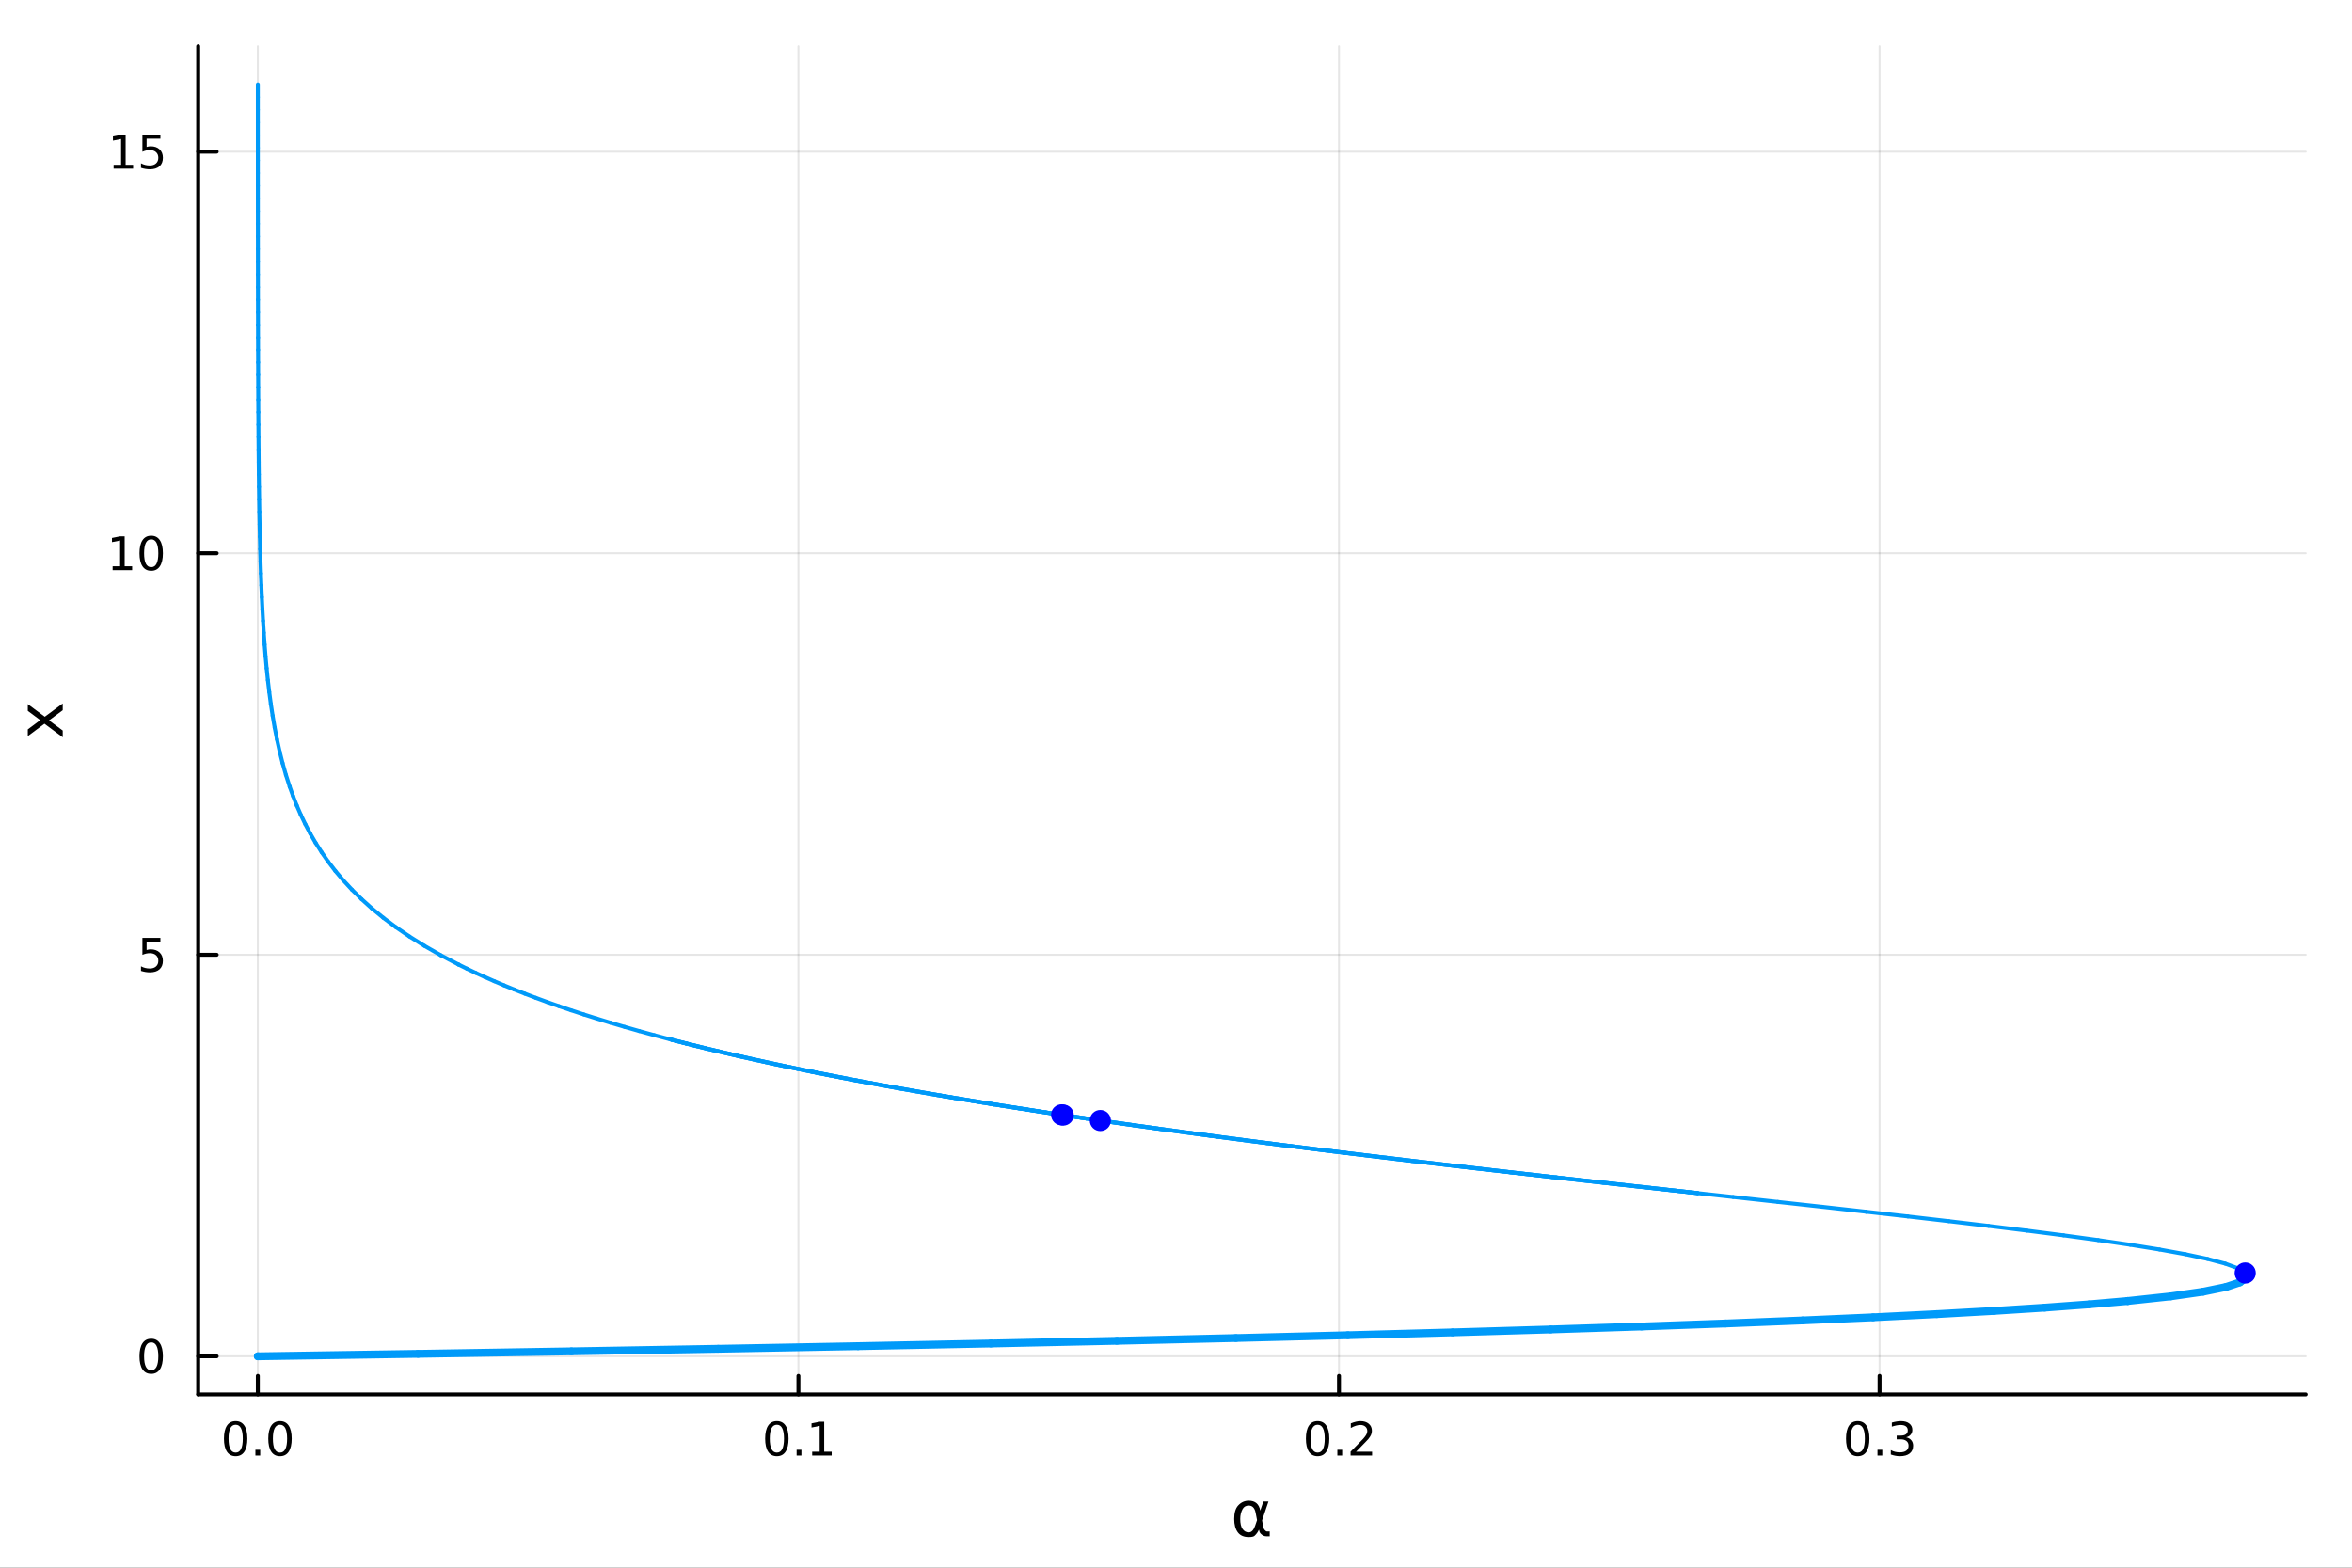 <?xml version="1.0" encoding="utf-8"?>
<svg xmlns="http://www.w3.org/2000/svg" xmlns:xlink="http://www.w3.org/1999/xlink" width="600" height="400" viewBox="0 0 2400 1600">
<rect x="0" y="0" width="2400" height="1600" fill="#333333" stroke="none"/>
<defs>
  <clipPath id="clip890">
    <rect x="0" y="0" width="2400" height="1600"/>
  </clipPath>
</defs>
<path clip-path="url(#clip890)" d="M0 1600 L2400 1600 L2400 0 L0 0  Z" fill="#ffffff" fill-rule="evenodd" fill-opacity="1"/>
<defs>
  <clipPath id="clip891">
    <rect x="480" y="0" width="1681" height="1600"/>
  </clipPath>
</defs>
<path clip-path="url(#clip890)" d="M202.227 1423.18 L2352.76 1423.18 L2352.76 47.244 L202.227 47.244  Z" fill="#ffffff" fill-rule="evenodd" fill-opacity="1"/>
<defs>
  <clipPath id="clip892">
    <rect x="202" y="47" width="2152" height="1377"/>
  </clipPath>
</defs>
<polyline clip-path="url(#clip892)" style="stroke:#000000; stroke-linecap:round; stroke-linejoin:round; stroke-width:2; stroke-opacity:0.1; fill:none" points="263.091,1423.18 263.091,47.244 "/>
<polyline clip-path="url(#clip892)" style="stroke:#000000; stroke-linecap:round; stroke-linejoin:round; stroke-width:2; stroke-opacity:0.1; fill:none" points="814.705,1423.18 814.705,47.244 "/>
<polyline clip-path="url(#clip892)" style="stroke:#000000; stroke-linecap:round; stroke-linejoin:round; stroke-width:2; stroke-opacity:0.1; fill:none" points="1366.32,1423.18 1366.32,47.244 "/>
<polyline clip-path="url(#clip892)" style="stroke:#000000; stroke-linecap:round; stroke-linejoin:round; stroke-width:2; stroke-opacity:0.1; fill:none" points="1917.93,1423.18 1917.93,47.244 "/>
<polyline clip-path="url(#clip892)" style="stroke:#000000; stroke-linecap:round; stroke-linejoin:round; stroke-width:2; stroke-opacity:0.1; fill:none" points="202.227,1384.24 2352.76,1384.24 "/>
<polyline clip-path="url(#clip892)" style="stroke:#000000; stroke-linecap:round; stroke-linejoin:round; stroke-width:2; stroke-opacity:0.1; fill:none" points="202.227,974.442 2352.76,974.442 "/>
<polyline clip-path="url(#clip892)" style="stroke:#000000; stroke-linecap:round; stroke-linejoin:round; stroke-width:2; stroke-opacity:0.1; fill:none" points="202.227,564.646 2352.76,564.646 "/>
<polyline clip-path="url(#clip892)" style="stroke:#000000; stroke-linecap:round; stroke-linejoin:round; stroke-width:2; stroke-opacity:0.1; fill:none" points="202.227,154.85 2352.76,154.85 "/>
<polyline clip-path="url(#clip890)" style="stroke:#000000; stroke-linecap:round; stroke-linejoin:round; stroke-width:4; stroke-opacity:1; fill:none" points="202.227,1423.18 2352.76,1423.18 "/>
<polyline clip-path="url(#clip890)" style="stroke:#000000; stroke-linecap:round; stroke-linejoin:round; stroke-width:4; stroke-opacity:1; fill:none" points="263.091,1423.18 263.091,1404.28 "/>
<polyline clip-path="url(#clip890)" style="stroke:#000000; stroke-linecap:round; stroke-linejoin:round; stroke-width:4; stroke-opacity:1; fill:none" points="814.705,1423.18 814.705,1404.28 "/>
<polyline clip-path="url(#clip890)" style="stroke:#000000; stroke-linecap:round; stroke-linejoin:round; stroke-width:4; stroke-opacity:1; fill:none" points="1366.32,1423.18 1366.32,1404.28 "/>
<polyline clip-path="url(#clip890)" style="stroke:#000000; stroke-linecap:round; stroke-linejoin:round; stroke-width:4; stroke-opacity:1; fill:none" points="1917.93,1423.18 1917.93,1404.28 "/>
<path clip-path="url(#clip890)" d="M240.476 1454.1 Q236.865 1454.1 235.036 1457.66 Q233.231 1461.2 233.231 1468.33 Q233.231 1475.44 235.036 1479.01 Q236.865 1482.55 240.476 1482.55 Q244.11 1482.55 245.916 1479.01 Q247.744 1475.44 247.744 1468.33 Q247.744 1461.2 245.916 1457.66 Q244.11 1454.1 240.476 1454.1 M240.476 1450.39 Q246.286 1450.39 249.342 1455 Q252.42 1459.58 252.42 1468.33 Q252.42 1477.06 249.342 1481.67 Q246.286 1486.25 240.476 1486.25 Q234.666 1486.25 231.587 1481.67 Q228.531 1477.06 228.531 1468.33 Q228.531 1459.58 231.587 1455 Q234.666 1450.39 240.476 1450.39 Z" fill="#000000" fill-rule="nonzero" fill-opacity="1" /><path clip-path="url(#clip890)" d="M260.638 1479.7 L265.522 1479.7 L265.522 1485.58 L260.638 1485.58 L260.638 1479.7 Z" fill="#000000" fill-rule="nonzero" fill-opacity="1" /><path clip-path="url(#clip890)" d="M285.707 1454.1 Q282.096 1454.1 280.267 1457.66 Q278.462 1461.2 278.462 1468.33 Q278.462 1475.44 280.267 1479.01 Q282.096 1482.55 285.707 1482.55 Q289.341 1482.55 291.147 1479.01 Q292.976 1475.44 292.976 1468.33 Q292.976 1461.2 291.147 1457.66 Q289.341 1454.1 285.707 1454.1 M285.707 1450.39 Q291.517 1450.39 294.573 1455 Q297.651 1459.58 297.651 1468.33 Q297.651 1477.06 294.573 1481.67 Q291.517 1486.25 285.707 1486.25 Q279.897 1486.25 276.818 1481.67 Q273.763 1477.06 273.763 1468.33 Q273.763 1459.58 276.818 1455 Q279.897 1450.39 285.707 1450.39 Z" fill="#000000" fill-rule="nonzero" fill-opacity="1" /><path clip-path="url(#clip890)" d="M792.703 1454.1 Q789.092 1454.1 787.263 1457.66 Q785.457 1461.2 785.457 1468.33 Q785.457 1475.44 787.263 1479.01 Q789.092 1482.55 792.703 1482.55 Q796.337 1482.55 798.143 1479.01 Q799.971 1475.44 799.971 1468.33 Q799.971 1461.2 798.143 1457.66 Q796.337 1454.1 792.703 1454.1 M792.703 1450.39 Q798.513 1450.39 801.568 1455 Q804.647 1459.58 804.647 1468.33 Q804.647 1477.06 801.568 1481.67 Q798.513 1486.25 792.703 1486.25 Q786.893 1486.25 783.814 1481.67 Q780.758 1477.06 780.758 1468.33 Q780.758 1459.58 783.814 1455 Q786.893 1450.39 792.703 1450.39 Z" fill="#000000" fill-rule="nonzero" fill-opacity="1" /><path clip-path="url(#clip890)" d="M812.865 1479.7 L817.749 1479.7 L817.749 1485.58 L812.865 1485.58 L812.865 1479.7 Z" fill="#000000" fill-rule="nonzero" fill-opacity="1" /><path clip-path="url(#clip890)" d="M828.744 1481.64 L836.383 1481.64 L836.383 1455.28 L828.073 1456.95 L828.073 1452.69 L836.337 1451.02 L841.013 1451.02 L841.013 1481.64 L848.651 1481.64 L848.651 1485.58 L828.744 1485.58 L828.744 1481.64 Z" fill="#000000" fill-rule="nonzero" fill-opacity="1" /><path clip-path="url(#clip890)" d="M1344.5 1454.1 Q1340.89 1454.1 1339.06 1457.66 Q1337.26 1461.2 1337.26 1468.33 Q1337.26 1475.44 1339.06 1479.01 Q1340.89 1482.55 1344.5 1482.55 Q1348.14 1482.55 1349.94 1479.01 Q1351.77 1475.44 1351.77 1468.33 Q1351.77 1461.2 1349.94 1457.66 Q1348.14 1454.1 1344.5 1454.1 M1344.5 1450.39 Q1350.31 1450.39 1353.37 1455 Q1356.45 1459.58 1356.45 1468.33 Q1356.45 1477.06 1353.37 1481.67 Q1350.31 1486.25 1344.5 1486.25 Q1338.69 1486.25 1335.61 1481.67 Q1332.56 1477.06 1332.56 1468.33 Q1332.56 1459.58 1335.61 1455 Q1338.69 1450.39 1344.5 1450.39 Z" fill="#000000" fill-rule="nonzero" fill-opacity="1" /><path clip-path="url(#clip890)" d="M1364.66 1479.7 L1369.55 1479.7 L1369.55 1485.58 L1364.66 1485.58 L1364.66 1479.7 Z" fill="#000000" fill-rule="nonzero" fill-opacity="1" /><path clip-path="url(#clip890)" d="M1383.76 1481.64 L1400.08 1481.64 L1400.08 1485.58 L1378.14 1485.58 L1378.14 1481.64 Q1380.8 1478.89 1385.38 1474.26 Q1389.99 1469.61 1391.17 1468.27 Q1393.41 1465.74 1394.29 1464.01 Q1395.2 1462.25 1395.2 1460.56 Q1395.2 1457.8 1393.25 1456.07 Q1391.33 1454.33 1388.23 1454.33 Q1386.03 1454.33 1383.58 1455.09 Q1381.14 1455.86 1378.37 1457.41 L1378.37 1452.69 Q1381.19 1451.55 1383.64 1450.97 Q1386.1 1450.39 1388.14 1450.39 Q1393.51 1450.39 1396.7 1453.08 Q1399.89 1455.77 1399.89 1460.26 Q1399.89 1462.39 1399.08 1464.31 Q1398.3 1466.2 1396.19 1468.8 Q1395.61 1469.47 1392.51 1472.69 Q1389.41 1475.88 1383.76 1481.64 Z" fill="#000000" fill-rule="nonzero" fill-opacity="1" /><path clip-path="url(#clip890)" d="M1895.64 1454.1 Q1892.03 1454.1 1890.2 1457.66 Q1888.39 1461.2 1888.39 1468.33 Q1888.39 1475.44 1890.2 1479.01 Q1892.03 1482.55 1895.64 1482.55 Q1899.27 1482.55 1901.08 1479.01 Q1902.91 1475.44 1902.91 1468.33 Q1902.91 1461.2 1901.08 1457.66 Q1899.27 1454.1 1895.64 1454.1 M1895.64 1450.39 Q1901.45 1450.39 1904.51 1455 Q1907.58 1459.58 1907.58 1468.33 Q1907.58 1477.06 1904.51 1481.67 Q1901.45 1486.25 1895.64 1486.25 Q1889.83 1486.25 1886.75 1481.67 Q1883.7 1477.06 1883.7 1468.33 Q1883.7 1459.58 1886.75 1455 Q1889.83 1450.39 1895.64 1450.39 Z" fill="#000000" fill-rule="nonzero" fill-opacity="1" /><path clip-path="url(#clip890)" d="M1915.8 1479.7 L1920.69 1479.7 L1920.69 1485.58 L1915.8 1485.58 L1915.8 1479.7 Z" fill="#000000" fill-rule="nonzero" fill-opacity="1" /><path clip-path="url(#clip890)" d="M1945.04 1466.95 Q1948.39 1467.66 1950.27 1469.93 Q1952.17 1472.2 1952.17 1475.53 Q1952.17 1480.65 1948.65 1483.45 Q1945.13 1486.25 1938.65 1486.25 Q1936.47 1486.25 1934.16 1485.81 Q1931.87 1485.39 1929.41 1484.54 L1929.41 1480.02 Q1931.36 1481.16 1933.67 1481.74 Q1935.99 1482.32 1938.51 1482.32 Q1942.91 1482.32 1945.2 1480.58 Q1947.51 1478.84 1947.51 1475.53 Q1947.51 1472.48 1945.36 1470.77 Q1943.23 1469.03 1939.41 1469.03 L1935.39 1469.03 L1935.39 1465.19 L1939.6 1465.19 Q1943.05 1465.19 1944.88 1463.82 Q1946.7 1462.43 1946.7 1459.84 Q1946.7 1457.18 1944.81 1455.77 Q1942.93 1454.33 1939.41 1454.33 Q1937.49 1454.33 1935.29 1454.75 Q1933.09 1455.16 1930.45 1456.04 L1930.45 1451.88 Q1933.12 1451.14 1935.43 1450.77 Q1937.77 1450.39 1939.83 1450.39 Q1945.15 1450.39 1948.26 1452.83 Q1951.36 1455.23 1951.36 1459.35 Q1951.36 1462.22 1949.71 1464.21 Q1948.07 1466.18 1945.04 1466.95 Z" fill="#000000" fill-rule="nonzero" fill-opacity="1" /><path clip-path="url(#clip890)" d="M1282.7 1551.46 L1281.3 1544.11 Q1279.86 1536.57 1274.2 1536.57 Q1269.93 1536.57 1267.99 1540.07 Q1265.54 1544.46 1265.54 1550.25 Q1265.54 1557.25 1267.93 1560.6 Q1270.35 1564 1274.2 1564 Q1278.46 1564 1280.75 1557.22 L1282.7 1551.46 M1285.97 1541.72 L1289.13 1532.4 L1294.34 1532.4 L1287.82 1551.72 L1289.09 1558.69 Q1289.38 1560.25 1290.49 1561.55 Q1291.8 1563.08 1292.82 1563.08 L1295.62 1563.08 L1295.62 1568.04 L1292.12 1568.04 Q1289.13 1568.04 1286.45 1565.37 Q1285.15 1564.03 1284.61 1561.23 Q1283.14 1564.77 1280.15 1567.53 Q1278.75 1568.84 1274.2 1568.84 Q1266.72 1568.84 1263.09 1564 Q1259.37 1559 1259.37 1550.25 Q1259.37 1540.89 1263.41 1536.5 Q1267.9 1531.6 1274.2 1531.6 Q1284.1 1531.6 1285.97 1541.72 Z" fill="#000000" fill-rule="nonzero" fill-opacity="1" /><polyline clip-path="url(#clip890)" style="stroke:#000000; stroke-linecap:round; stroke-linejoin:round; stroke-width:4; stroke-opacity:1; fill:none" points="202.227,1423.18 202.227,47.244 "/>
<polyline clip-path="url(#clip890)" style="stroke:#000000; stroke-linecap:round; stroke-linejoin:round; stroke-width:4; stroke-opacity:1; fill:none" points="202.227,1384.24 221.125,1384.24 "/>
<polyline clip-path="url(#clip890)" style="stroke:#000000; stroke-linecap:round; stroke-linejoin:round; stroke-width:4; stroke-opacity:1; fill:none" points="202.227,974.442 221.125,974.442 "/>
<polyline clip-path="url(#clip890)" style="stroke:#000000; stroke-linecap:round; stroke-linejoin:round; stroke-width:4; stroke-opacity:1; fill:none" points="202.227,564.646 221.125,564.646 "/>
<polyline clip-path="url(#clip890)" style="stroke:#000000; stroke-linecap:round; stroke-linejoin:round; stroke-width:4; stroke-opacity:1; fill:none" points="202.227,154.85 221.125,154.85 "/>
<path clip-path="url(#clip890)" d="M154.283 1370.04 Q150.672 1370.04 148.843 1373.6 Q147.038 1377.14 147.038 1384.27 Q147.038 1391.38 148.843 1394.94 Q150.672 1398.49 154.283 1398.49 Q157.917 1398.49 159.723 1394.94 Q161.552 1391.38 161.552 1384.27 Q161.552 1377.14 159.723 1373.6 Q157.917 1370.04 154.283 1370.04 M154.283 1366.33 Q160.093 1366.33 163.149 1370.94 Q166.227 1375.52 166.227 1384.27 Q166.227 1393 163.149 1397.61 Q160.093 1402.19 154.283 1402.19 Q148.473 1402.19 145.394 1397.61 Q142.339 1393 142.339 1384.27 Q142.339 1375.52 145.394 1370.94 Q148.473 1366.33 154.283 1366.33 Z" fill="#000000" fill-rule="nonzero" fill-opacity="1" /><path clip-path="url(#clip890)" d="M145.325 957.162 L163.681 957.162 L163.681 961.097 L149.607 961.097 L149.607 969.57 Q150.626 969.222 151.644 969.06 Q152.663 968.875 153.681 968.875 Q159.468 968.875 162.848 972.046 Q166.227 975.218 166.227 980.634 Q166.227 986.213 162.755 989.315 Q159.283 992.393 152.964 992.393 Q150.788 992.393 148.519 992.023 Q146.274 991.653 143.866 990.912 L143.866 986.213 Q145.95 987.347 148.172 987.903 Q150.394 988.458 152.871 988.458 Q156.876 988.458 159.214 986.352 Q161.552 984.245 161.552 980.634 Q161.552 977.023 159.214 974.917 Q156.876 972.81 152.871 972.81 Q150.996 972.81 149.121 973.227 Q147.269 973.644 145.325 974.523 L145.325 957.162 Z" fill="#000000" fill-rule="nonzero" fill-opacity="1" /><path clip-path="url(#clip890)" d="M114.931 577.991 L122.57 577.991 L122.57 551.625 L114.26 553.292 L114.26 549.033 L122.524 547.366 L127.2 547.366 L127.2 577.991 L134.839 577.991 L134.839 581.926 L114.931 581.926 L114.931 577.991 Z" fill="#000000" fill-rule="nonzero" fill-opacity="1" /><path clip-path="url(#clip890)" d="M154.283 550.445 Q150.672 550.445 148.843 554.01 Q147.038 557.551 147.038 564.681 Q147.038 571.787 148.843 575.352 Q150.672 578.894 154.283 578.894 Q157.917 578.894 159.723 575.352 Q161.552 571.787 161.552 564.681 Q161.552 557.551 159.723 554.01 Q157.917 550.445 154.283 550.445 M154.283 546.741 Q160.093 546.741 163.149 551.348 Q166.227 555.931 166.227 564.681 Q166.227 573.408 163.149 578.014 Q160.093 582.597 154.283 582.597 Q148.473 582.597 145.394 578.014 Q142.339 573.408 142.339 564.681 Q142.339 555.931 145.394 551.348 Q148.473 546.741 154.283 546.741 Z" fill="#000000" fill-rule="nonzero" fill-opacity="1" /><path clip-path="url(#clip890)" d="M115.927 168.195 L123.566 168.195 L123.566 141.829 L115.256 143.496 L115.256 139.237 L123.519 137.57 L128.195 137.57 L128.195 168.195 L135.834 168.195 L135.834 172.13 L115.927 172.13 L115.927 168.195 Z" fill="#000000" fill-rule="nonzero" fill-opacity="1" /><path clip-path="url(#clip890)" d="M145.325 137.57 L163.681 137.57 L163.681 141.505 L149.607 141.505 L149.607 149.977 Q150.626 149.63 151.644 149.468 Q152.663 149.283 153.681 149.283 Q159.468 149.283 162.848 152.454 Q166.227 155.626 166.227 161.042 Q166.227 166.621 162.755 169.723 Q159.283 172.801 152.964 172.801 Q150.788 172.801 148.519 172.431 Q146.274 172.061 143.866 171.32 L143.866 166.621 Q145.95 167.755 148.172 168.311 Q150.394 168.866 152.871 168.866 Q156.876 168.866 159.214 166.76 Q161.552 164.653 161.552 161.042 Q161.552 157.431 159.214 155.325 Q156.876 153.218 152.871 153.218 Q150.996 153.218 149.121 153.635 Q147.269 154.051 145.325 154.931 L145.325 137.57 Z" fill="#000000" fill-rule="nonzero" fill-opacity="1" /><path clip-path="url(#clip890)" d="M28.356 718.597 L45.703 731.488 L64.004 717.929 L64.004 724.836 L50 735.212 L64.004 745.588 L64.004 752.495 L45.353 738.649 L28.356 751.317 L28.356 744.41 L41.056 734.957 L28.356 725.504 L28.356 718.597 Z" fill="#000000" fill-rule="nonzero" fill-opacity="1" /><polyline clip-path="url(#clip892)" style="stroke:#009af9; stroke-linecap:round; stroke-linejoin:round; stroke-width:8; stroke-opacity:1; fill:none" points="263.459,1384.24 263.091,1384.24 "/>
<polyline clip-path="url(#clip892)" style="stroke:#009af9; stroke-linecap:round; stroke-linejoin:round; stroke-width:8; stroke-opacity:1; fill:none" points="263.091,1384.24 426.509,1381.73 "/>
<polyline clip-path="url(#clip892)" style="stroke:#009af9; stroke-linecap:round; stroke-linejoin:round; stroke-width:8; stroke-opacity:1; fill:none" points="426.509,1381.73 583.106,1379.18 "/>
<polyline clip-path="url(#clip892)" style="stroke:#009af9; stroke-linecap:round; stroke-linejoin:round; stroke-width:8; stroke-opacity:1; fill:none" points="583.106,1379.18 732.793,1376.58 "/>
<polyline clip-path="url(#clip892)" style="stroke:#009af9; stroke-linecap:round; stroke-linejoin:round; stroke-width:8; stroke-opacity:1; fill:none" points="732.793,1376.58 875.494,1373.92 "/>
<polyline clip-path="url(#clip892)" style="stroke:#009af9; stroke-linecap:round; stroke-linejoin:round; stroke-width:8; stroke-opacity:1; fill:none" points="875.494,1373.92 1011.14,1371.21 "/>
<polyline clip-path="url(#clip892)" style="stroke:#009af9; stroke-linecap:round; stroke-linejoin:round; stroke-width:8; stroke-opacity:1; fill:none" points="1011.14,1371.21 1139.69,1368.45 "/>
<polyline clip-path="url(#clip892)" style="stroke:#009af9; stroke-linecap:round; stroke-linejoin:round; stroke-width:8; stroke-opacity:1; fill:none" points="1139.69,1368.45 1261.09,1365.63 "/>
<polyline clip-path="url(#clip892)" style="stroke:#009af9; stroke-linecap:round; stroke-linejoin:round; stroke-width:8; stroke-opacity:1; fill:none" points="1261.09,1365.63 1375.33,1362.76 "/>
<polyline clip-path="url(#clip892)" style="stroke:#009af9; stroke-linecap:round; stroke-linejoin:round; stroke-width:8; stroke-opacity:1; fill:none" points="1375.33,1362.76 1482.4,1359.84 "/>
<polyline clip-path="url(#clip892)" style="stroke:#009af9; stroke-linecap:round; stroke-linejoin:round; stroke-width:8; stroke-opacity:1; fill:none" points="1482.4,1359.84 1582.32,1356.86 "/>
<polyline clip-path="url(#clip892)" style="stroke:#009af9; stroke-linecap:round; stroke-linejoin:round; stroke-width:8; stroke-opacity:1; fill:none" points="1582.32,1356.86 1675.11,1353.84 "/>
<polyline clip-path="url(#clip892)" style="stroke:#009af9; stroke-linecap:round; stroke-linejoin:round; stroke-width:8; stroke-opacity:1; fill:none" points="1675.11,1353.84 1760.82,1350.76 "/>
<polyline clip-path="url(#clip892)" style="stroke:#009af9; stroke-linecap:round; stroke-linejoin:round; stroke-width:8; stroke-opacity:1; fill:none" points="1760.82,1350.76 1839.53,1347.62 "/>
<polyline clip-path="url(#clip892)" style="stroke:#009af9; stroke-linecap:round; stroke-linejoin:round; stroke-width:8; stroke-opacity:1; fill:none" points="1839.53,1347.62 1911.32,1344.44 "/>
<polyline clip-path="url(#clip892)" style="stroke:#009af9; stroke-linecap:round; stroke-linejoin:round; stroke-width:8; stroke-opacity:1; fill:none" points="1911.32,1344.44 1976.32,1341.2 "/>
<polyline clip-path="url(#clip892)" style="stroke:#009af9; stroke-linecap:round; stroke-linejoin:round; stroke-width:8; stroke-opacity:1; fill:none" points="1976.32,1341.2 2034.63,1337.92 "/>
<polyline clip-path="url(#clip892)" style="stroke:#009af9; stroke-linecap:round; stroke-linejoin:round; stroke-width:8; stroke-opacity:1; fill:none" points="2034.63,1337.92 2086.43,1334.59 "/>
<polyline clip-path="url(#clip892)" style="stroke:#009af9; stroke-linecap:round; stroke-linejoin:round; stroke-width:8; stroke-opacity:1; fill:none" points="2086.43,1334.59 2131.87,1331.21 "/>
<polyline clip-path="url(#clip892)" style="stroke:#009af9; stroke-linecap:round; stroke-linejoin:round; stroke-width:8; stroke-opacity:1; fill:none" points="2131.87,1331.21 2171.15,1327.78 "/>
<polyline clip-path="url(#clip892)" style="stroke:#009af9; stroke-linecap:round; stroke-linejoin:round; stroke-width:8; stroke-opacity:1; fill:none" points="2171.15,1327.78 2171.15,1327.78 "/>
<polyline clip-path="url(#clip892)" style="stroke:#009af9; stroke-linecap:round; stroke-linejoin:round; stroke-width:8; stroke-opacity:1; fill:none" points="2171.15,1327.78 2215.02,1323.06 "/>
<polyline clip-path="url(#clip892)" style="stroke:#009af9; stroke-linecap:round; stroke-linejoin:round; stroke-width:8; stroke-opacity:1; fill:none" points="2215.02,1323.06 2248.06,1318.32 "/>
<polyline clip-path="url(#clip892)" style="stroke:#009af9; stroke-linecap:round; stroke-linejoin:round; stroke-width:8; stroke-opacity:1; fill:none" points="2248.06,1318.32 2271.26,1313.57 "/>
<polyline clip-path="url(#clip892)" style="stroke:#009af9; stroke-linecap:round; stroke-linejoin:round; stroke-width:8; stroke-opacity:1; fill:none" points="2271.26,1313.57 2285.58,1308.8 "/>
<polyline clip-path="url(#clip892)" style="stroke:#009af9; stroke-linecap:round; stroke-linejoin:round; stroke-width:8; stroke-opacity:1; fill:none" points="2285.58,1308.8 2291.89,1304.03 "/>
<polyline clip-path="url(#clip892)" style="stroke:#009af9; stroke-linecap:round; stroke-linejoin:round; stroke-width:8; stroke-opacity:1; fill:none" points="2291.89,1304.03 2291.02,1299.26 "/>
<polyline clip-path="url(#clip892)" style="stroke:#009af9; stroke-linecap:round; stroke-linejoin:round; stroke-width:4; stroke-opacity:1; fill:none" points="2291.02,1299.26 2283.72,1294.47 "/>
<polyline clip-path="url(#clip892)" style="stroke:#009af9; stroke-linecap:round; stroke-linejoin:round; stroke-width:4; stroke-opacity:1; fill:none" points="2283.72,1294.47 2270.7,1289.68 "/>
<polyline clip-path="url(#clip892)" style="stroke:#009af9; stroke-linecap:round; stroke-linejoin:round; stroke-width:4; stroke-opacity:1; fill:none" points="2270.7,1289.68 2252.61,1284.88 "/>
<polyline clip-path="url(#clip892)" style="stroke:#009af9; stroke-linecap:round; stroke-linejoin:round; stroke-width:4; stroke-opacity:1; fill:none" points="2252.61,1284.88 2230.07,1280.07 "/>
<polyline clip-path="url(#clip892)" style="stroke:#009af9; stroke-linecap:round; stroke-linejoin:round; stroke-width:4; stroke-opacity:1; fill:none" points="2230.07,1280.07 2203.61,1275.27 "/>
<polyline clip-path="url(#clip892)" style="stroke:#009af9; stroke-linecap:round; stroke-linejoin:round; stroke-width:4; stroke-opacity:1; fill:none" points="2203.61,1275.27 2173.76,1270.45 "/>
<polyline clip-path="url(#clip892)" style="stroke:#009af9; stroke-linecap:round; stroke-linejoin:round; stroke-width:4; stroke-opacity:1; fill:none" points="2173.76,1270.45 2140.98,1265.64 "/>
<polyline clip-path="url(#clip892)" style="stroke:#009af9; stroke-linecap:round; stroke-linejoin:round; stroke-width:4; stroke-opacity:1; fill:none" points="2140.98,1265.64 2105.7,1260.82 "/>
<polyline clip-path="url(#clip892)" style="stroke:#009af9; stroke-linecap:round; stroke-linejoin:round; stroke-width:4; stroke-opacity:1; fill:none" points="2105.7,1260.82 2068.3,1256 "/>
<polyline clip-path="url(#clip892)" style="stroke:#009af9; stroke-linecap:round; stroke-linejoin:round; stroke-width:4; stroke-opacity:1; fill:none" points="2068.3,1256 2029.15,1251.18 "/>
<polyline clip-path="url(#clip892)" style="stroke:#009af9; stroke-linecap:round; stroke-linejoin:round; stroke-width:4; stroke-opacity:1; fill:none" points="2029.15,1251.18 1988.56,1246.35 "/>
<polyline clip-path="url(#clip892)" style="stroke:#009af9; stroke-linecap:round; stroke-linejoin:round; stroke-width:4; stroke-opacity:1; fill:none" points="1988.56,1246.35 1946.83,1241.52 "/>
<polyline clip-path="url(#clip892)" style="stroke:#009af9; stroke-linecap:round; stroke-linejoin:round; stroke-width:4; stroke-opacity:1; fill:none" points="1946.83,1241.52 1904.22,1236.7 "/>
<polyline clip-path="url(#clip892)" style="stroke:#009af9; stroke-linecap:round; stroke-linejoin:round; stroke-width:4; stroke-opacity:1; fill:none" points="1904.22,1236.7 1904.22,1236.7 "/>
<polyline clip-path="url(#clip892)" style="stroke:#009af9; stroke-linecap:round; stroke-linejoin:round; stroke-width:4; stroke-opacity:1; fill:none" points="1904.22,1236.7 1859.38,1231.69 "/>
<polyline clip-path="url(#clip892)" style="stroke:#009af9; stroke-linecap:round; stroke-linejoin:round; stroke-width:4; stroke-opacity:1; fill:none" points="1859.38,1231.69 1814.09,1226.69 "/>
<polyline clip-path="url(#clip892)" style="stroke:#009af9; stroke-linecap:round; stroke-linejoin:round; stroke-width:4; stroke-opacity:1; fill:none" points="1814.09,1226.69 1768.57,1221.68 "/>
<polyline clip-path="url(#clip892)" style="stroke:#009af9; stroke-linecap:round; stroke-linejoin:round; stroke-width:4; stroke-opacity:1; fill:none" points="1768.57,1221.68 1723,1216.68 "/>
<polyline clip-path="url(#clip892)" style="stroke:#009af9; stroke-linecap:round; stroke-linejoin:round; stroke-width:4; stroke-opacity:1; fill:none" points="1723,1216.68 1677.54,1211.67 "/>
<polyline clip-path="url(#clip892)" style="stroke:#009af9; stroke-linecap:round; stroke-linejoin:round; stroke-width:4; stroke-opacity:1; fill:none" points="1677.54,1211.67 1632.35,1206.67 "/>
<polyline clip-path="url(#clip892)" style="stroke:#009af9; stroke-linecap:round; stroke-linejoin:round; stroke-width:4; stroke-opacity:1; fill:none" points="1632.35,1206.67 1587.54,1201.67 "/>
<polyline clip-path="url(#clip892)" style="stroke:#009af9; stroke-linecap:round; stroke-linejoin:round; stroke-width:4; stroke-opacity:1; fill:none" points="1587.54,1201.67 1543.24,1196.66 "/>
<polyline clip-path="url(#clip892)" style="stroke:#009af9; stroke-linecap:round; stroke-linejoin:round; stroke-width:4; stroke-opacity:1; fill:none" points="1543.24,1196.66 1499.52,1191.65 "/>
<polyline clip-path="url(#clip892)" style="stroke:#009af9; stroke-linecap:round; stroke-linejoin:round; stroke-width:4; stroke-opacity:1; fill:none" points="1499.52,1191.65 1456.49,1186.65 "/>
<polyline clip-path="url(#clip892)" style="stroke:#009af9; stroke-linecap:round; stroke-linejoin:round; stroke-width:4; stroke-opacity:1; fill:none" points="1456.49,1186.65 1414.21,1181.64 "/>
<polyline clip-path="url(#clip892)" style="stroke:#009af9; stroke-linecap:round; stroke-linejoin:round; stroke-width:4; stroke-opacity:1; fill:none" points="1414.21,1181.64 1372.75,1176.63 "/>
<polyline clip-path="url(#clip892)" style="stroke:#009af9; stroke-linecap:round; stroke-linejoin:round; stroke-width:4; stroke-opacity:1; fill:none" points="1372.75,1176.63 1332.15,1171.62 "/>
<polyline clip-path="url(#clip892)" style="stroke:#009af9; stroke-linecap:round; stroke-linejoin:round; stroke-width:4; stroke-opacity:1; fill:none" points="1332.15,1171.62 1292.45,1166.61 "/>
<polyline clip-path="url(#clip892)" style="stroke:#009af9; stroke-linecap:round; stroke-linejoin:round; stroke-width:4; stroke-opacity:1; fill:none" points="1292.45,1166.61 1253.7,1161.6 "/>
<polyline clip-path="url(#clip892)" style="stroke:#009af9; stroke-linecap:round; stroke-linejoin:round; stroke-width:4; stroke-opacity:1; fill:none" points="1253.7,1161.6 1215.91,1156.59 "/>
<polyline clip-path="url(#clip892)" style="stroke:#009af9; stroke-linecap:round; stroke-linejoin:round; stroke-width:4; stroke-opacity:1; fill:none" points="1215.91,1156.59 1179.12,1151.58 "/>
<polyline clip-path="url(#clip892)" style="stroke:#009af9; stroke-linecap:round; stroke-linejoin:round; stroke-width:4; stroke-opacity:1; fill:none" points="1179.12,1151.58 1143.33,1146.56 "/>
<polyline clip-path="url(#clip892)" style="stroke:#009af9; stroke-linecap:round; stroke-linejoin:round; stroke-width:4; stroke-opacity:1; fill:none" points="1143.33,1146.56 1108.56,1141.55 "/>
<polyline clip-path="url(#clip892)" style="stroke:#009af9; stroke-linecap:round; stroke-linejoin:round; stroke-width:4; stroke-opacity:1; fill:none" points="1108.56,1141.55 1108.56,1141.55 "/>
<polyline clip-path="url(#clip892)" style="stroke:#009af9; stroke-linecap:round; stroke-linejoin:round; stroke-width:4; stroke-opacity:1; fill:none" points="1108.56,1141.55 1105.9,1141.16 "/>
<polyline clip-path="url(#clip892)" style="stroke:#009af9; stroke-linecap:round; stroke-linejoin:round; stroke-width:4; stroke-opacity:1; fill:none" points="1105.9,1141.16 1103.26,1140.77 "/>
<polyline clip-path="url(#clip892)" style="stroke:#009af9; stroke-linecap:round; stroke-linejoin:round; stroke-width:4; stroke-opacity:1; fill:none" points="1103.26,1140.77 1100.62,1140.38 "/>
<polyline clip-path="url(#clip892)" style="stroke:#009af9; stroke-linecap:round; stroke-linejoin:round; stroke-width:4; stroke-opacity:1; fill:none" points="1100.62,1140.38 1097.98,1139.99 "/>
<polyline clip-path="url(#clip892)" style="stroke:#009af9; stroke-linecap:round; stroke-linejoin:round; stroke-width:4; stroke-opacity:1; fill:none" points="1097.98,1139.99 1095.36,1139.6 "/>
<polyline clip-path="url(#clip892)" style="stroke:#009af9; stroke-linecap:round; stroke-linejoin:round; stroke-width:4; stroke-opacity:1; fill:none" points="1095.36,1139.6 1092.73,1139.22 "/>
<polyline clip-path="url(#clip892)" style="stroke:#009af9; stroke-linecap:round; stroke-linejoin:round; stroke-width:4; stroke-opacity:1; fill:none" points="1092.73,1139.22 1090.12,1138.83 "/>
<polyline clip-path="url(#clip892)" style="stroke:#009af9; stroke-linecap:round; stroke-linejoin:round; stroke-width:4; stroke-opacity:1; fill:none" points="1090.12,1138.83 1087.51,1138.44 "/>
<polyline clip-path="url(#clip892)" style="stroke:#009af9; stroke-linecap:round; stroke-linejoin:round; stroke-width:4; stroke-opacity:1; fill:none" points="1087.51,1138.44 1084.91,1138.05 "/>
<polyline clip-path="url(#clip892)" style="stroke:#009af9; stroke-linecap:round; stroke-linejoin:round; stroke-width:4; stroke-opacity:1; fill:none" points="1084.91,1138.05 1082.31,1137.66 "/>
<polyline clip-path="url(#clip892)" style="stroke:#009af9; stroke-linecap:round; stroke-linejoin:round; stroke-width:4; stroke-opacity:1; fill:none" points="1082.31,1137.66 1079.72,1137.27 "/>
<polyline clip-path="url(#clip892)" style="stroke:#009af9; stroke-linecap:round; stroke-linejoin:round; stroke-width:4; stroke-opacity:1; fill:none" points="1079.72,1137.27 1077.13,1136.88 "/>
<polyline clip-path="url(#clip892)" style="stroke:#009af9; stroke-linecap:round; stroke-linejoin:round; stroke-width:4; stroke-opacity:1; fill:none" points="1077.13,1136.88 1074.55,1136.49 "/>
<polyline clip-path="url(#clip892)" style="stroke:#009af9; stroke-linecap:round; stroke-linejoin:round; stroke-width:4; stroke-opacity:1; fill:none" points="1074.55,1136.49 1071.98,1136.11 "/>
<polyline clip-path="url(#clip892)" style="stroke:#009af9; stroke-linecap:round; stroke-linejoin:round; stroke-width:4; stroke-opacity:1; fill:none" points="1071.98,1136.11 1069.41,1135.72 "/>
<polyline clip-path="url(#clip892)" style="stroke:#009af9; stroke-linecap:round; stroke-linejoin:round; stroke-width:4; stroke-opacity:1; fill:none" points="1069.41,1135.72 1066.85,1135.33 "/>
<polyline clip-path="url(#clip892)" style="stroke:#009af9; stroke-linecap:round; stroke-linejoin:round; stroke-width:4; stroke-opacity:1; fill:none" points="1066.85,1135.33 1064.3,1134.94 "/>
<polyline clip-path="url(#clip892)" style="stroke:#009af9; stroke-linecap:round; stroke-linejoin:round; stroke-width:4; stroke-opacity:1; fill:none" points="1064.3,1134.94 1061.75,1134.55 "/>
<polyline clip-path="url(#clip892)" style="stroke:#009af9; stroke-linecap:round; stroke-linejoin:round; stroke-width:4; stroke-opacity:1; fill:none" points="1061.75,1134.55 1059.21,1134.16 "/>
<polyline clip-path="url(#clip892)" style="stroke:#009af9; stroke-linecap:round; stroke-linejoin:round; stroke-width:4; stroke-opacity:1; fill:none" points="1059.21,1134.16 1059.21,1134.16 "/>
<polyline clip-path="url(#clip892)" style="stroke:#009af9; stroke-linecap:round; stroke-linejoin:round; stroke-width:4; stroke-opacity:1; fill:none" points="1059.21,1134.16 1057.41,1133.89 "/>
<polyline clip-path="url(#clip892)" style="stroke:#009af9; stroke-linecap:round; stroke-linejoin:round; stroke-width:4; stroke-opacity:1; fill:none" points="1057.41,1133.89 1055.6,1133.61 "/>
<polyline clip-path="url(#clip892)" style="stroke:#009af9; stroke-linecap:round; stroke-linejoin:round; stroke-width:4; stroke-opacity:1; fill:none" points="1055.6,1133.61 1053.8,1133.33 "/>
<polyline clip-path="url(#clip892)" style="stroke:#009af9; stroke-linecap:round; stroke-linejoin:round; stroke-width:4; stroke-opacity:1; fill:none" points="1053.8,1133.33 1052.01,1133.06 "/>
<polyline clip-path="url(#clip892)" style="stroke:#009af9; stroke-linecap:round; stroke-linejoin:round; stroke-width:4; stroke-opacity:1; fill:none" points="1052.01,1133.06 1050.22,1132.78 "/>
<polyline clip-path="url(#clip892)" style="stroke:#009af9; stroke-linecap:round; stroke-linejoin:round; stroke-width:4; stroke-opacity:1; fill:none" points="1050.22,1132.78 1048.43,1132.5 "/>
<polyline clip-path="url(#clip892)" style="stroke:#009af9; stroke-linecap:round; stroke-linejoin:round; stroke-width:4; stroke-opacity:1; fill:none" points="1048.43,1132.5 1046.64,1132.23 "/>
<polyline clip-path="url(#clip892)" style="stroke:#009af9; stroke-linecap:round; stroke-linejoin:round; stroke-width:4; stroke-opacity:1; fill:none" points="1046.64,1132.23 1044.86,1131.95 "/>
<polyline clip-path="url(#clip892)" style="stroke:#009af9; stroke-linecap:round; stroke-linejoin:round; stroke-width:4; stroke-opacity:1; fill:none" points="1044.86,1131.95 1043.08,1131.67 "/>
<polyline clip-path="url(#clip892)" style="stroke:#009af9; stroke-linecap:round; stroke-linejoin:round; stroke-width:4; stroke-opacity:1; fill:none" points="1043.08,1131.67 1041.3,1131.4 "/>
<polyline clip-path="url(#clip892)" style="stroke:#009af9; stroke-linecap:round; stroke-linejoin:round; stroke-width:4; stroke-opacity:1; fill:none" points="1041.3,1131.4 1039.53,1131.12 "/>
<polyline clip-path="url(#clip892)" style="stroke:#009af9; stroke-linecap:round; stroke-linejoin:round; stroke-width:4; stroke-opacity:1; fill:none" points="1039.53,1131.12 1037.75,1130.84 "/>
<polyline clip-path="url(#clip892)" style="stroke:#009af9; stroke-linecap:round; stroke-linejoin:round; stroke-width:4; stroke-opacity:1; fill:none" points="1037.75,1130.84 1035.99,1130.57 "/>
<polyline clip-path="url(#clip892)" style="stroke:#009af9; stroke-linecap:round; stroke-linejoin:round; stroke-width:4; stroke-opacity:1; fill:none" points="1035.99,1130.57 1034.22,1130.29 "/>
<polyline clip-path="url(#clip892)" style="stroke:#009af9; stroke-linecap:round; stroke-linejoin:round; stroke-width:4; stroke-opacity:1; fill:none" points="1034.22,1130.29 1032.46,1130.01 "/>
<polyline clip-path="url(#clip892)" style="stroke:#009af9; stroke-linecap:round; stroke-linejoin:round; stroke-width:4; stroke-opacity:1; fill:none" points="1032.46,1130.01 1030.7,1129.74 "/>
<polyline clip-path="url(#clip892)" style="stroke:#009af9; stroke-linecap:round; stroke-linejoin:round; stroke-width:4; stroke-opacity:1; fill:none" points="1030.7,1129.74 1028.95,1129.46 "/>
<polyline clip-path="url(#clip892)" style="stroke:#009af9; stroke-linecap:round; stroke-linejoin:round; stroke-width:4; stroke-opacity:1; fill:none" points="1028.95,1129.46 1027.19,1129.18 "/>
<polyline clip-path="url(#clip892)" style="stroke:#009af9; stroke-linecap:round; stroke-linejoin:round; stroke-width:4; stroke-opacity:1; fill:none" points="1027.19,1129.18 1025.44,1128.9 "/>
<polyline clip-path="url(#clip892)" style="stroke:#009af9; stroke-linecap:round; stroke-linejoin:round; stroke-width:4; stroke-opacity:1; fill:none" points="1025.44,1128.9 1025.44,1128.9 "/>
<polyline clip-path="url(#clip892)" style="stroke:#009af9; stroke-linecap:round; stroke-linejoin:round; stroke-width:4; stroke-opacity:1; fill:none" points="1025.44,1128.9 1021.67,1128.31 "/>
<polyline clip-path="url(#clip892)" style="stroke:#009af9; stroke-linecap:round; stroke-linejoin:round; stroke-width:4; stroke-opacity:1; fill:none" points="1021.67,1128.31 1017.91,1127.71 "/>
<polyline clip-path="url(#clip892)" style="stroke:#009af9; stroke-linecap:round; stroke-linejoin:round; stroke-width:4; stroke-opacity:1; fill:none" points="1017.91,1127.71 1014.16,1127.11 "/>
<polyline clip-path="url(#clip892)" style="stroke:#009af9; stroke-linecap:round; stroke-linejoin:round; stroke-width:4; stroke-opacity:1; fill:none" points="1014.16,1127.11 1010.43,1126.51 "/>
<polyline clip-path="url(#clip892)" style="stroke:#009af9; stroke-linecap:round; stroke-linejoin:round; stroke-width:4; stroke-opacity:1; fill:none" points="1010.43,1126.51 1006.72,1125.91 "/>
<polyline clip-path="url(#clip892)" style="stroke:#009af9; stroke-linecap:round; stroke-linejoin:round; stroke-width:4; stroke-opacity:1; fill:none" points="1006.72,1125.91 1003.01,1125.31 "/>
<polyline clip-path="url(#clip892)" style="stroke:#009af9; stroke-linecap:round; stroke-linejoin:round; stroke-width:4; stroke-opacity:1; fill:none" points="1003.01,1125.31 999.325,1124.71 "/>
<polyline clip-path="url(#clip892)" style="stroke:#009af9; stroke-linecap:round; stroke-linejoin:round; stroke-width:4; stroke-opacity:1; fill:none" points="999.325,1124.71 995.652,1124.11 "/>
<polyline clip-path="url(#clip892)" style="stroke:#009af9; stroke-linecap:round; stroke-linejoin:round; stroke-width:4; stroke-opacity:1; fill:none" points="995.652,1124.11 991.992,1123.52 "/>
<polyline clip-path="url(#clip892)" style="stroke:#009af9; stroke-linecap:round; stroke-linejoin:round; stroke-width:4; stroke-opacity:1; fill:none" points="991.992,1123.52 988.348,1122.92 "/>
<polyline clip-path="url(#clip892)" style="stroke:#009af9; stroke-linecap:round; stroke-linejoin:round; stroke-width:4; stroke-opacity:1; fill:none" points="988.348,1122.92 984.717,1122.32 "/>
<polyline clip-path="url(#clip892)" style="stroke:#009af9; stroke-linecap:round; stroke-linejoin:round; stroke-width:4; stroke-opacity:1; fill:none" points="984.717,1122.32 981.101,1121.72 "/>
<polyline clip-path="url(#clip892)" style="stroke:#009af9; stroke-linecap:round; stroke-linejoin:round; stroke-width:4; stroke-opacity:1; fill:none" points="981.101,1121.72 977.499,1121.12 "/>
<polyline clip-path="url(#clip892)" style="stroke:#009af9; stroke-linecap:round; stroke-linejoin:round; stroke-width:4; stroke-opacity:1; fill:none" points="977.499,1121.12 973.912,1120.52 "/>
<polyline clip-path="url(#clip892)" style="stroke:#009af9; stroke-linecap:round; stroke-linejoin:round; stroke-width:4; stroke-opacity:1; fill:none" points="973.912,1120.52 970.339,1119.92 "/>
<polyline clip-path="url(#clip892)" style="stroke:#009af9; stroke-linecap:round; stroke-linejoin:round; stroke-width:4; stroke-opacity:1; fill:none" points="970.339,1119.92 966.78,1119.32 "/>
<polyline clip-path="url(#clip892)" style="stroke:#009af9; stroke-linecap:round; stroke-linejoin:round; stroke-width:4; stroke-opacity:1; fill:none" points="966.78,1119.32 963.235,1118.72 "/>
<polyline clip-path="url(#clip892)" style="stroke:#009af9; stroke-linecap:round; stroke-linejoin:round; stroke-width:4; stroke-opacity:1; fill:none" points="963.235,1118.72 959.705,1118.12 "/>
<polyline clip-path="url(#clip892)" style="stroke:#009af9; stroke-linecap:round; stroke-linejoin:round; stroke-width:4; stroke-opacity:1; fill:none" points="959.705,1118.12 956.189,1117.53 "/>
<polyline clip-path="url(#clip892)" style="stroke:#009af9; stroke-linecap:round; stroke-linejoin:round; stroke-width:4; stroke-opacity:1; fill:none" points="956.189,1117.53 956.189,1117.53 "/>
<polyline clip-path="url(#clip892)" style="stroke:#009af9; stroke-linecap:round; stroke-linejoin:round; stroke-width:4; stroke-opacity:1; fill:none" points="956.189,1117.53 939.009,1114.56 "/>
<polyline clip-path="url(#clip892)" style="stroke:#009af9; stroke-linecap:round; stroke-linejoin:round; stroke-width:4; stroke-opacity:1; fill:none" points="939.009,1114.56 922.174,1111.6 "/>
<polyline clip-path="url(#clip892)" style="stroke:#009af9; stroke-linecap:round; stroke-linejoin:round; stroke-width:4; stroke-opacity:1; fill:none" points="922.174,1111.6 905.681,1108.64 "/>
<polyline clip-path="url(#clip892)" style="stroke:#009af9; stroke-linecap:round; stroke-linejoin:round; stroke-width:4; stroke-opacity:1; fill:none" points="905.681,1108.64 889.528,1105.67 "/>
<polyline clip-path="url(#clip892)" style="stroke:#009af9; stroke-linecap:round; stroke-linejoin:round; stroke-width:4; stroke-opacity:1; fill:none" points="889.528,1105.67 873.71,1102.71 "/>
<polyline clip-path="url(#clip892)" style="stroke:#009af9; stroke-linecap:round; stroke-linejoin:round; stroke-width:4; stroke-opacity:1; fill:none" points="873.71,1102.71 858.225,1099.75 "/>
<polyline clip-path="url(#clip892)" style="stroke:#009af9; stroke-linecap:round; stroke-linejoin:round; stroke-width:4; stroke-opacity:1; fill:none" points="858.225,1099.75 843.068,1096.78 "/>
<polyline clip-path="url(#clip892)" style="stroke:#009af9; stroke-linecap:round; stroke-linejoin:round; stroke-width:4; stroke-opacity:1; fill:none" points="843.068,1096.78 828.236,1093.82 "/>
<polyline clip-path="url(#clip892)" style="stroke:#009af9; stroke-linecap:round; stroke-linejoin:round; stroke-width:4; stroke-opacity:1; fill:none" points="828.236,1093.82 813.725,1090.86 "/>
<polyline clip-path="url(#clip892)" style="stroke:#009af9; stroke-linecap:round; stroke-linejoin:round; stroke-width:4; stroke-opacity:1; fill:none" points="813.725,1090.86 799.531,1087.89 "/>
<polyline clip-path="url(#clip892)" style="stroke:#009af9; stroke-linecap:round; stroke-linejoin:round; stroke-width:4; stroke-opacity:1; fill:none" points="799.531,1087.89 785.65,1084.93 "/>
<polyline clip-path="url(#clip892)" style="stroke:#009af9; stroke-linecap:round; stroke-linejoin:round; stroke-width:4; stroke-opacity:1; fill:none" points="785.65,1084.93 772.077,1081.96 "/>
<polyline clip-path="url(#clip892)" style="stroke:#009af9; stroke-linecap:round; stroke-linejoin:round; stroke-width:4; stroke-opacity:1; fill:none" points="772.077,1081.96 758.808,1079 "/>
<polyline clip-path="url(#clip892)" style="stroke:#009af9; stroke-linecap:round; stroke-linejoin:round; stroke-width:4; stroke-opacity:1; fill:none" points="758.808,1079 745.838,1076.03 "/>
<polyline clip-path="url(#clip892)" style="stroke:#009af9; stroke-linecap:round; stroke-linejoin:round; stroke-width:4; stroke-opacity:1; fill:none" points="745.838,1076.03 733.164,1073.07 "/>
<polyline clip-path="url(#clip892)" style="stroke:#009af9; stroke-linecap:round; stroke-linejoin:round; stroke-width:4; stroke-opacity:1; fill:none" points="733.164,1073.07 720.78,1070.1 "/>
<polyline clip-path="url(#clip892)" style="stroke:#009af9; stroke-linecap:round; stroke-linejoin:round; stroke-width:4; stroke-opacity:1; fill:none" points="720.78,1070.1 708.681,1067.13 "/>
<polyline clip-path="url(#clip892)" style="stroke:#009af9; stroke-linecap:round; stroke-linejoin:round; stroke-width:4; stroke-opacity:1; fill:none" points="708.681,1067.13 696.864,1064.17 "/>
<polyline clip-path="url(#clip892)" style="stroke:#009af9; stroke-linecap:round; stroke-linejoin:round; stroke-width:4; stroke-opacity:1; fill:none" points="696.864,1064.17 685.323,1061.2 "/>
<polyline clip-path="url(#clip892)" style="stroke:#009af9; stroke-linecap:round; stroke-linejoin:round; stroke-width:4; stroke-opacity:1; fill:none" points="685.323,1061.2 685.323,1061.2 "/>
<polyline clip-path="url(#clip892)" style="stroke:#009af9; stroke-linecap:round; stroke-linejoin:round; stroke-width:4; stroke-opacity:1; fill:none" points="685.323,1061.2 718.097,1069.45 "/>
<polyline clip-path="url(#clip892)" style="stroke:#009af9; stroke-linecap:round; stroke-linejoin:round; stroke-width:4; stroke-opacity:1; fill:none" points="718.097,1069.45 753.074,1077.69 "/>
<polyline clip-path="url(#clip892)" style="stroke:#009af9; stroke-linecap:round; stroke-linejoin:round; stroke-width:4; stroke-opacity:1; fill:none" points="753.074,1077.69 790.353,1085.94 "/>
<polyline clip-path="url(#clip892)" style="stroke:#009af9; stroke-linecap:round; stroke-linejoin:round; stroke-width:4; stroke-opacity:1; fill:none" points="790.353,1085.94 830.03,1094.18 "/>
<polyline clip-path="url(#clip892)" style="stroke:#009af9; stroke-linecap:round; stroke-linejoin:round; stroke-width:4; stroke-opacity:1; fill:none" points="830.03,1094.18 872.195,1102.42 "/>
<polyline clip-path="url(#clip892)" style="stroke:#009af9; stroke-linecap:round; stroke-linejoin:round; stroke-width:4; stroke-opacity:1; fill:none" points="872.195,1102.42 916.93,1110.66 "/>
<polyline clip-path="url(#clip892)" style="stroke:#009af9; stroke-linecap:round; stroke-linejoin:round; stroke-width:4; stroke-opacity:1; fill:none" points="916.93,1110.66 964.307,1118.9 "/>
<polyline clip-path="url(#clip892)" style="stroke:#009af9; stroke-linecap:round; stroke-linejoin:round; stroke-width:4; stroke-opacity:1; fill:none" points="964.307,1118.9 1014.38,1127.14 "/>
<polyline clip-path="url(#clip892)" style="stroke:#009af9; stroke-linecap:round; stroke-linejoin:round; stroke-width:4; stroke-opacity:1; fill:none" points="1014.38,1127.14 1067.2,1135.38 "/>
<polyline clip-path="url(#clip892)" style="stroke:#009af9; stroke-linecap:round; stroke-linejoin:round; stroke-width:4; stroke-opacity:1; fill:none" points="1067.2,1135.38 1122.79,1143.62 "/>
<polyline clip-path="url(#clip892)" style="stroke:#009af9; stroke-linecap:round; stroke-linejoin:round; stroke-width:4; stroke-opacity:1; fill:none" points="1122.79,1143.62 1181.12,1151.85 "/>
<polyline clip-path="url(#clip892)" style="stroke:#009af9; stroke-linecap:round; stroke-linejoin:round; stroke-width:4; stroke-opacity:1; fill:none" points="1181.12,1151.85 1242.18,1160.09 "/>
<polyline clip-path="url(#clip892)" style="stroke:#009af9; stroke-linecap:round; stroke-linejoin:round; stroke-width:4; stroke-opacity:1; fill:none" points="1242.18,1160.09 1305.88,1168.32 "/>
<polyline clip-path="url(#clip892)" style="stroke:#009af9; stroke-linecap:round; stroke-linejoin:round; stroke-width:4; stroke-opacity:1; fill:none" points="1305.88,1168.32 1372.1,1176.55 "/>
<polyline clip-path="url(#clip892)" style="stroke:#009af9; stroke-linecap:round; stroke-linejoin:round; stroke-width:4; stroke-opacity:1; fill:none" points="1372.1,1176.55 1440.67,1184.78 "/>
<polyline clip-path="url(#clip892)" style="stroke:#009af9; stroke-linecap:round; stroke-linejoin:round; stroke-width:4; stroke-opacity:1; fill:none" points="1440.67,1184.78 1511.33,1193.01 "/>
<polyline clip-path="url(#clip892)" style="stroke:#009af9; stroke-linecap:round; stroke-linejoin:round; stroke-width:4; stroke-opacity:1; fill:none" points="1511.33,1193.01 1583.78,1201.24 "/>
<polyline clip-path="url(#clip892)" style="stroke:#009af9; stroke-linecap:round; stroke-linejoin:round; stroke-width:4; stroke-opacity:1; fill:none" points="1583.78,1201.24 1657.61,1209.47 "/>
<polyline clip-path="url(#clip892)" style="stroke:#009af9; stroke-linecap:round; stroke-linejoin:round; stroke-width:4; stroke-opacity:1; fill:none" points="1657.61,1209.47 1732.29,1217.7 "/>
<polyline clip-path="url(#clip892)" style="stroke:#009af9; stroke-linecap:round; stroke-linejoin:round; stroke-width:4; stroke-opacity:1; fill:none" points="1732.29,1217.7 1732.29,1217.7 "/>
<polyline clip-path="url(#clip892)" style="stroke:#009af9; stroke-linecap:round; stroke-linejoin:round; stroke-width:4; stroke-opacity:1; fill:none" points="1732.29,1217.7 1683.93,1212.38 "/>
<polyline clip-path="url(#clip892)" style="stroke:#009af9; stroke-linecap:round; stroke-linejoin:round; stroke-width:4; stroke-opacity:1; fill:none" points="1683.93,1212.38 1635.84,1207.06 "/>
<polyline clip-path="url(#clip892)" style="stroke:#009af9; stroke-linecap:round; stroke-linejoin:round; stroke-width:4; stroke-opacity:1; fill:none" points="1635.84,1207.06 1588.18,1201.74 "/>
<polyline clip-path="url(#clip892)" style="stroke:#009af9; stroke-linecap:round; stroke-linejoin:round; stroke-width:4; stroke-opacity:1; fill:none" points="1588.18,1201.74 1541.09,1196.42 "/>
<polyline clip-path="url(#clip892)" style="stroke:#009af9; stroke-linecap:round; stroke-linejoin:round; stroke-width:4; stroke-opacity:1; fill:none" points="1541.09,1196.42 1494.67,1191.09 "/>
<polyline clip-path="url(#clip892)" style="stroke:#009af9; stroke-linecap:round; stroke-linejoin:round; stroke-width:4; stroke-opacity:1; fill:none" points="1494.67,1191.09 1449.03,1185.77 "/>
<polyline clip-path="url(#clip892)" style="stroke:#009af9; stroke-linecap:round; stroke-linejoin:round; stroke-width:4; stroke-opacity:1; fill:none" points="1449.03,1185.77 1404.25,1180.45 "/>
<polyline clip-path="url(#clip892)" style="stroke:#009af9; stroke-linecap:round; stroke-linejoin:round; stroke-width:4; stroke-opacity:1; fill:none" points="1404.25,1180.45 1360.4,1175.12 "/>
<polyline clip-path="url(#clip892)" style="stroke:#009af9; stroke-linecap:round; stroke-linejoin:round; stroke-width:4; stroke-opacity:1; fill:none" points="1360.4,1175.12 1317.55,1169.79 "/>
<polyline clip-path="url(#clip892)" style="stroke:#009af9; stroke-linecap:round; stroke-linejoin:round; stroke-width:4; stroke-opacity:1; fill:none" points="1317.55,1169.79 1275.74,1164.47 "/>
<polyline clip-path="url(#clip892)" style="stroke:#009af9; stroke-linecap:round; stroke-linejoin:round; stroke-width:4; stroke-opacity:1; fill:none" points="1275.74,1164.47 1235.01,1159.14 "/>
<polyline clip-path="url(#clip892)" style="stroke:#009af9; stroke-linecap:round; stroke-linejoin:round; stroke-width:4; stroke-opacity:1; fill:none" points="1235.01,1159.14 1195.38,1153.81 "/>
<polyline clip-path="url(#clip892)" style="stroke:#009af9; stroke-linecap:round; stroke-linejoin:round; stroke-width:4; stroke-opacity:1; fill:none" points="1195.38,1153.81 1156.89,1148.48 "/>
<polyline clip-path="url(#clip892)" style="stroke:#009af9; stroke-linecap:round; stroke-linejoin:round; stroke-width:4; stroke-opacity:1; fill:none" points="1156.89,1148.48 1119.53,1143.15 "/>
<polyline clip-path="url(#clip892)" style="stroke:#009af9; stroke-linecap:round; stroke-linejoin:round; stroke-width:4; stroke-opacity:1; fill:none" points="1119.53,1143.15 1083.33,1137.81 "/>
<polyline clip-path="url(#clip892)" style="stroke:#009af9; stroke-linecap:round; stroke-linejoin:round; stroke-width:4; stroke-opacity:1; fill:none" points="1083.33,1137.81 1048.29,1132.48 "/>
<polyline clip-path="url(#clip892)" style="stroke:#009af9; stroke-linecap:round; stroke-linejoin:round; stroke-width:4; stroke-opacity:1; fill:none" points="1048.29,1132.48 1014.39,1127.14 "/>
<polyline clip-path="url(#clip892)" style="stroke:#009af9; stroke-linecap:round; stroke-linejoin:round; stroke-width:4; stroke-opacity:1; fill:none" points="1014.39,1127.14 981.645,1121.81 "/>
<polyline clip-path="url(#clip892)" style="stroke:#009af9; stroke-linecap:round; stroke-linejoin:round; stroke-width:4; stroke-opacity:1; fill:none" points="981.645,1121.81 950.034,1116.47 "/>
<polyline clip-path="url(#clip892)" style="stroke:#009af9; stroke-linecap:round; stroke-linejoin:round; stroke-width:4; stroke-opacity:1; fill:none" points="950.034,1116.47 950.034,1116.47 "/>
<polyline clip-path="url(#clip892)" style="stroke:#009af9; stroke-linecap:round; stroke-linejoin:round; stroke-width:4; stroke-opacity:1; fill:none" points="950.034,1116.47 934.436,1113.76 "/>
<polyline clip-path="url(#clip892)" style="stroke:#009af9; stroke-linecap:round; stroke-linejoin:round; stroke-width:4; stroke-opacity:1; fill:none" points="934.436,1113.76 919.125,1111.06 "/>
<polyline clip-path="url(#clip892)" style="stroke:#009af9; stroke-linecap:round; stroke-linejoin:round; stroke-width:4; stroke-opacity:1; fill:none" points="919.125,1111.06 904.1,1108.35 "/>
<polyline clip-path="url(#clip892)" style="stroke:#009af9; stroke-linecap:round; stroke-linejoin:round; stroke-width:4; stroke-opacity:1; fill:none" points="904.1,1108.35 889.357,1105.64 "/>
<polyline clip-path="url(#clip892)" style="stroke:#009af9; stroke-linecap:round; stroke-linejoin:round; stroke-width:4; stroke-opacity:1; fill:none" points="889.357,1105.64 874.895,1102.94 "/>
<polyline clip-path="url(#clip892)" style="stroke:#009af9; stroke-linecap:round; stroke-linejoin:round; stroke-width:4; stroke-opacity:1; fill:none" points="874.895,1102.94 860.71,1100.23 "/>
<polyline clip-path="url(#clip892)" style="stroke:#009af9; stroke-linecap:round; stroke-linejoin:round; stroke-width:4; stroke-opacity:1; fill:none" points="860.71,1100.23 846.8,1097.52 "/>
<polyline clip-path="url(#clip892)" style="stroke:#009af9; stroke-linecap:round; stroke-linejoin:round; stroke-width:4; stroke-opacity:1; fill:none" points="846.8,1097.52 833.163,1094.81 "/>
<polyline clip-path="url(#clip892)" style="stroke:#009af9; stroke-linecap:round; stroke-linejoin:round; stroke-width:4; stroke-opacity:1; fill:none" points="833.163,1094.81 819.794,1092.1 "/>
<polyline clip-path="url(#clip892)" style="stroke:#009af9; stroke-linecap:round; stroke-linejoin:round; stroke-width:4; stroke-opacity:1; fill:none" points="819.794,1092.1 806.691,1089.39 "/>
<polyline clip-path="url(#clip892)" style="stroke:#009af9; stroke-linecap:round; stroke-linejoin:round; stroke-width:4; stroke-opacity:1; fill:none" points="806.691,1089.39 793.851,1086.69 "/>
<polyline clip-path="url(#clip892)" style="stroke:#009af9; stroke-linecap:round; stroke-linejoin:round; stroke-width:4; stroke-opacity:1; fill:none" points="793.851,1086.69 781.271,1083.98 "/>
<polyline clip-path="url(#clip892)" style="stroke:#009af9; stroke-linecap:round; stroke-linejoin:round; stroke-width:4; stroke-opacity:1; fill:none" points="781.271,1083.98 768.947,1081.27 "/>
<polyline clip-path="url(#clip892)" style="stroke:#009af9; stroke-linecap:round; stroke-linejoin:round; stroke-width:4; stroke-opacity:1; fill:none" points="768.947,1081.27 756.876,1078.56 "/>
<polyline clip-path="url(#clip892)" style="stroke:#009af9; stroke-linecap:round; stroke-linejoin:round; stroke-width:4; stroke-opacity:1; fill:none" points="756.876,1078.56 745.054,1075.85 "/>
<polyline clip-path="url(#clip892)" style="stroke:#009af9; stroke-linecap:round; stroke-linejoin:round; stroke-width:4; stroke-opacity:1; fill:none" points="745.054,1075.85 733.478,1073.14 "/>
<polyline clip-path="url(#clip892)" style="stroke:#009af9; stroke-linecap:round; stroke-linejoin:round; stroke-width:4; stroke-opacity:1; fill:none" points="733.478,1073.14 722.145,1070.43 "/>
<polyline clip-path="url(#clip892)" style="stroke:#009af9; stroke-linecap:round; stroke-linejoin:round; stroke-width:4; stroke-opacity:1; fill:none" points="722.145,1070.43 711.051,1067.72 "/>
<polyline clip-path="url(#clip892)" style="stroke:#009af9; stroke-linecap:round; stroke-linejoin:round; stroke-width:4; stroke-opacity:1; fill:none" points="711.051,1067.72 700.193,1065.01 "/>
<polyline clip-path="url(#clip892)" style="stroke:#009af9; stroke-linecap:round; stroke-linejoin:round; stroke-width:4; stroke-opacity:1; fill:none" points="700.193,1065.01 700.193,1065.01 "/>
<polyline clip-path="url(#clip892)" style="stroke:#009af9; stroke-linecap:round; stroke-linejoin:round; stroke-width:4; stroke-opacity:1; fill:none" points="700.193,1065.01 683.671,1060.77 "/>
<polyline clip-path="url(#clip892)" style="stroke:#009af9; stroke-linecap:round; stroke-linejoin:round; stroke-width:4; stroke-opacity:1; fill:none" points="683.671,1060.77 667.704,1056.53 "/>
<polyline clip-path="url(#clip892)" style="stroke:#009af9; stroke-linecap:round; stroke-linejoin:round; stroke-width:4; stroke-opacity:1; fill:none" points="667.704,1056.53 652.277,1052.29 "/>
<polyline clip-path="url(#clip892)" style="stroke:#009af9; stroke-linecap:round; stroke-linejoin:round; stroke-width:4; stroke-opacity:1; fill:none" points="652.277,1052.29 637.376,1048.05 "/>
<polyline clip-path="url(#clip892)" style="stroke:#009af9; stroke-linecap:round; stroke-linejoin:round; stroke-width:4; stroke-opacity:1; fill:none" points="637.376,1048.05 622.988,1043.81 "/>
<polyline clip-path="url(#clip892)" style="stroke:#009af9; stroke-linecap:round; stroke-linejoin:round; stroke-width:4; stroke-opacity:1; fill:none" points="622.988,1043.81 609.098,1039.57 "/>
<polyline clip-path="url(#clip892)" style="stroke:#009af9; stroke-linecap:round; stroke-linejoin:round; stroke-width:4; stroke-opacity:1; fill:none" points="609.098,1039.57 595.694,1035.33 "/>
<polyline clip-path="url(#clip892)" style="stroke:#009af9; stroke-linecap:round; stroke-linejoin:round; stroke-width:4; stroke-opacity:1; fill:none" points="595.694,1035.33 582.761,1031.09 "/>
<polyline clip-path="url(#clip892)" style="stroke:#009af9; stroke-linecap:round; stroke-linejoin:round; stroke-width:4; stroke-opacity:1; fill:none" points="582.761,1031.09 570.286,1026.85 "/>
<polyline clip-path="url(#clip892)" style="stroke:#009af9; stroke-linecap:round; stroke-linejoin:round; stroke-width:4; stroke-opacity:1; fill:none" points="570.286,1026.85 558.256,1022.61 "/>
<polyline clip-path="url(#clip892)" style="stroke:#009af9; stroke-linecap:round; stroke-linejoin:round; stroke-width:4; stroke-opacity:1; fill:none" points="558.256,1022.61 546.657,1018.37 "/>
<polyline clip-path="url(#clip892)" style="stroke:#009af9; stroke-linecap:round; stroke-linejoin:round; stroke-width:4; stroke-opacity:1; fill:none" points="546.657,1018.37 535.477,1014.13 "/>
<polyline clip-path="url(#clip892)" style="stroke:#009af9; stroke-linecap:round; stroke-linejoin:round; stroke-width:4; stroke-opacity:1; fill:none" points="535.477,1014.13 524.703,1009.89 "/>
<polyline clip-path="url(#clip892)" style="stroke:#009af9; stroke-linecap:round; stroke-linejoin:round; stroke-width:4; stroke-opacity:1; fill:none" points="524.703,1009.89 514.323,1005.64 "/>
<polyline clip-path="url(#clip892)" style="stroke:#009af9; stroke-linecap:round; stroke-linejoin:round; stroke-width:4; stroke-opacity:1; fill:none" points="514.323,1005.64 504.323,1001.4 "/>
<polyline clip-path="url(#clip892)" style="stroke:#009af9; stroke-linecap:round; stroke-linejoin:round; stroke-width:4; stroke-opacity:1; fill:none" points="504.323,1001.4 494.693,997.16 "/>
<polyline clip-path="url(#clip892)" style="stroke:#009af9; stroke-linecap:round; stroke-linejoin:round; stroke-width:4; stroke-opacity:1; fill:none" points="494.693,997.16 485.421,992.917 "/>
<polyline clip-path="url(#clip892)" style="stroke:#009af9; stroke-linecap:round; stroke-linejoin:round; stroke-width:4; stroke-opacity:1; fill:none" points="485.421,992.917 476.494,988.675 "/>
<polyline clip-path="url(#clip892)" style="stroke:#009af9; stroke-linecap:round; stroke-linejoin:round; stroke-width:4; stroke-opacity:1; fill:none" points="476.494,988.675 467.901,984.432 "/>
<polyline clip-path="url(#clip892)" style="stroke:#009af9; stroke-linecap:round; stroke-linejoin:round; stroke-width:4; stroke-opacity:1; fill:none" points="467.901,984.432 467.901,984.432 "/>
<polyline clip-path="url(#clip892)" style="stroke:#009af9; stroke-linecap:round; stroke-linejoin:round; stroke-width:4; stroke-opacity:1; fill:none" points="467.901,984.432 449.733,974.885 "/>
<polyline clip-path="url(#clip892)" style="stroke:#009af9; stroke-linecap:round; stroke-linejoin:round; stroke-width:4; stroke-opacity:1; fill:none" points="449.733,974.885 433.083,965.337 "/>
<polyline clip-path="url(#clip892)" style="stroke:#009af9; stroke-linecap:round; stroke-linejoin:round; stroke-width:4; stroke-opacity:1; fill:none" points="433.083,965.337 417.838,955.789 "/>
<polyline clip-path="url(#clip892)" style="stroke:#009af9; stroke-linecap:round; stroke-linejoin:round; stroke-width:4; stroke-opacity:1; fill:none" points="417.838,955.789 403.889,946.24 "/>
<polyline clip-path="url(#clip892)" style="stroke:#009af9; stroke-linecap:round; stroke-linejoin:round; stroke-width:4; stroke-opacity:1; fill:none" points="403.889,946.24 391.137,936.691 "/>
<polyline clip-path="url(#clip892)" style="stroke:#009af9; stroke-linecap:round; stroke-linejoin:round; stroke-width:4; stroke-opacity:1; fill:none" points="391.137,936.691 379.486,927.142 "/>
<polyline clip-path="url(#clip892)" style="stroke:#009af9; stroke-linecap:round; stroke-linejoin:round; stroke-width:4; stroke-opacity:1; fill:none" points="379.486,927.142 368.849,917.593 "/>
<polyline clip-path="url(#clip892)" style="stroke:#009af9; stroke-linecap:round; stroke-linejoin:round; stroke-width:4; stroke-opacity:1; fill:none" points="368.849,917.593 359.144,908.043 "/>
<polyline clip-path="url(#clip892)" style="stroke:#009af9; stroke-linecap:round; stroke-linejoin:round; stroke-width:4; stroke-opacity:1; fill:none" points="359.144,908.043 350.294,898.494 "/>
<polyline clip-path="url(#clip892)" style="stroke:#009af9; stroke-linecap:round; stroke-linejoin:round; stroke-width:4; stroke-opacity:1; fill:none" points="350.294,898.494 342.228,888.944 "/>
<polyline clip-path="url(#clip892)" style="stroke:#009af9; stroke-linecap:round; stroke-linejoin:round; stroke-width:4; stroke-opacity:1; fill:none" points="342.228,888.944 334.882,879.394 "/>
<polyline clip-path="url(#clip892)" style="stroke:#009af9; stroke-linecap:round; stroke-linejoin:round; stroke-width:4; stroke-opacity:1; fill:none" points="334.882,879.394 328.195,869.844 "/>
<polyline clip-path="url(#clip892)" style="stroke:#009af9; stroke-linecap:round; stroke-linejoin:round; stroke-width:4; stroke-opacity:1; fill:none" points="328.195,869.844 322.11,860.293 "/>
<polyline clip-path="url(#clip892)" style="stroke:#009af9; stroke-linecap:round; stroke-linejoin:round; stroke-width:4; stroke-opacity:1; fill:none" points="322.11,860.293 316.575,850.743 "/>
<polyline clip-path="url(#clip892)" style="stroke:#009af9; stroke-linecap:round; stroke-linejoin:round; stroke-width:4; stroke-opacity:1; fill:none" points="316.575,850.743 311.545,841.192 "/>
<polyline clip-path="url(#clip892)" style="stroke:#009af9; stroke-linecap:round; stroke-linejoin:round; stroke-width:4; stroke-opacity:1; fill:none" points="311.545,841.192 306.973,831.642 "/>
<polyline clip-path="url(#clip892)" style="stroke:#009af9; stroke-linecap:round; stroke-linejoin:round; stroke-width:4; stroke-opacity:1; fill:none" points="306.973,831.642 302.822,822.091 "/>
<polyline clip-path="url(#clip892)" style="stroke:#009af9; stroke-linecap:round; stroke-linejoin:round; stroke-width:4; stroke-opacity:1; fill:none" points="302.822,822.091 299.052,812.54 "/>
<polyline clip-path="url(#clip892)" style="stroke:#009af9; stroke-linecap:round; stroke-linejoin:round; stroke-width:4; stroke-opacity:1; fill:none" points="299.052,812.54 295.631,802.989 "/>
<polyline clip-path="url(#clip892)" style="stroke:#009af9; stroke-linecap:round; stroke-linejoin:round; stroke-width:4; stroke-opacity:1; fill:none" points="295.631,802.989 295.631,802.989 "/>
<polyline clip-path="url(#clip892)" style="stroke:#009af9; stroke-linecap:round; stroke-linejoin:round; stroke-width:4; stroke-opacity:1; fill:none" points="295.631,802.989 291.751,790.894 "/>
<polyline clip-path="url(#clip892)" style="stroke:#009af9; stroke-linecap:round; stroke-linejoin:round; stroke-width:4; stroke-opacity:1; fill:none" points="291.751,790.894 288.323,778.8 "/>
<polyline clip-path="url(#clip892)" style="stroke:#009af9; stroke-linecap:round; stroke-linejoin:round; stroke-width:4; stroke-opacity:1; fill:none" points="288.323,778.8 285.296,766.705 "/>
<polyline clip-path="url(#clip892)" style="stroke:#009af9; stroke-linecap:round; stroke-linejoin:round; stroke-width:4; stroke-opacity:1; fill:none" points="285.296,766.705 282.625,754.61 "/>
<polyline clip-path="url(#clip892)" style="stroke:#009af9; stroke-linecap:round; stroke-linejoin:round; stroke-width:4; stroke-opacity:1; fill:none" points="282.625,754.61 280.269,742.515 "/>
<polyline clip-path="url(#clip892)" style="stroke:#009af9; stroke-linecap:round; stroke-linejoin:round; stroke-width:4; stroke-opacity:1; fill:none" points="280.269,742.515 278.191,730.42 "/>
<polyline clip-path="url(#clip892)" style="stroke:#009af9; stroke-linecap:round; stroke-linejoin:round; stroke-width:4; stroke-opacity:1; fill:none" points="278.191,730.42 276.361,718.325 "/>
<polyline clip-path="url(#clip892)" style="stroke:#009af9; stroke-linecap:round; stroke-linejoin:round; stroke-width:4; stroke-opacity:1; fill:none" points="276.361,718.325 274.748,706.23 "/>
<polyline clip-path="url(#clip892)" style="stroke:#009af9; stroke-linecap:round; stroke-linejoin:round; stroke-width:4; stroke-opacity:1; fill:none" points="274.748,706.23 273.328,694.135 "/>
<polyline clip-path="url(#clip892)" style="stroke:#009af9; stroke-linecap:round; stroke-linejoin:round; stroke-width:4; stroke-opacity:1; fill:none" points="273.328,694.135 272.078,682.04 "/>
<polyline clip-path="url(#clip892)" style="stroke:#009af9; stroke-linecap:round; stroke-linejoin:round; stroke-width:4; stroke-opacity:1; fill:none" points="272.078,682.04 270.979,669.945 "/>
<polyline clip-path="url(#clip892)" style="stroke:#009af9; stroke-linecap:round; stroke-linejoin:round; stroke-width:4; stroke-opacity:1; fill:none" points="270.979,669.945 270.012,657.85 "/>
<polyline clip-path="url(#clip892)" style="stroke:#009af9; stroke-linecap:round; stroke-linejoin:round; stroke-width:4; stroke-opacity:1; fill:none" points="270.012,657.85 269.162,645.755 "/>
<polyline clip-path="url(#clip892)" style="stroke:#009af9; stroke-linecap:round; stroke-linejoin:round; stroke-width:4; stroke-opacity:1; fill:none" points="269.162,645.755 268.415,633.661 "/>
<polyline clip-path="url(#clip892)" style="stroke:#009af9; stroke-linecap:round; stroke-linejoin:round; stroke-width:4; stroke-opacity:1; fill:none" points="268.415,633.661 267.759,621.566 "/>
<polyline clip-path="url(#clip892)" style="stroke:#009af9; stroke-linecap:round; stroke-linejoin:round; stroke-width:4; stroke-opacity:1; fill:none" points="267.759,621.566 267.182,609.471 "/>
<polyline clip-path="url(#clip892)" style="stroke:#009af9; stroke-linecap:round; stroke-linejoin:round; stroke-width:4; stroke-opacity:1; fill:none" points="267.182,609.471 266.676,597.376 "/>
<polyline clip-path="url(#clip892)" style="stroke:#009af9; stroke-linecap:round; stroke-linejoin:round; stroke-width:4; stroke-opacity:1; fill:none" points="266.676,597.376 266.232,585.281 "/>
<polyline clip-path="url(#clip892)" style="stroke:#009af9; stroke-linecap:round; stroke-linejoin:round; stroke-width:4; stroke-opacity:1; fill:none" points="266.232,585.281 265.842,573.186 "/>
<polyline clip-path="url(#clip892)" style="stroke:#009af9; stroke-linecap:round; stroke-linejoin:round; stroke-width:4; stroke-opacity:1; fill:none" points="265.842,573.186 265.842,573.186 "/>
<polyline clip-path="url(#clip892)" style="stroke:#009af9; stroke-linecap:round; stroke-linejoin:round; stroke-width:4; stroke-opacity:1; fill:none" points="265.842,573.186 265.484,560.479 "/>
<polyline clip-path="url(#clip892)" style="stroke:#009af9; stroke-linecap:round; stroke-linejoin:round; stroke-width:4; stroke-opacity:1; fill:none" points="265.484,560.479 265.172,547.771 "/>
<polyline clip-path="url(#clip892)" style="stroke:#009af9; stroke-linecap:round; stroke-linejoin:round; stroke-width:4; stroke-opacity:1; fill:none" points="265.172,547.771 264.9,535.064 "/>
<polyline clip-path="url(#clip892)" style="stroke:#009af9; stroke-linecap:round; stroke-linejoin:round; stroke-width:4; stroke-opacity:1; fill:none" points="264.9,535.064 264.663,522.357 "/>
<polyline clip-path="url(#clip892)" style="stroke:#009af9; stroke-linecap:round; stroke-linejoin:round; stroke-width:4; stroke-opacity:1; fill:none" points="264.663,522.357 264.458,509.65 "/>
<polyline clip-path="url(#clip892)" style="stroke:#009af9; stroke-linecap:round; stroke-linejoin:round; stroke-width:4; stroke-opacity:1; fill:none" points="264.458,509.65 264.278,496.942 "/>
<polyline clip-path="url(#clip892)" style="stroke:#009af9; stroke-linecap:round; stroke-linejoin:round; stroke-width:4; stroke-opacity:1; fill:none" points="264.278,496.942 264.122,484.235 "/>
<polyline clip-path="url(#clip892)" style="stroke:#009af9; stroke-linecap:round; stroke-linejoin:round; stroke-width:4; stroke-opacity:1; fill:none" points="264.122,484.235 263.987,471.528 "/>
<polyline clip-path="url(#clip892)" style="stroke:#009af9; stroke-linecap:round; stroke-linejoin:round; stroke-width:4; stroke-opacity:1; fill:none" points="263.987,471.528 263.869,458.821 "/>
<polyline clip-path="url(#clip892)" style="stroke:#009af9; stroke-linecap:round; stroke-linejoin:round; stroke-width:4; stroke-opacity:1; fill:none" points="263.869,458.821 263.766,446.114 "/>
<polyline clip-path="url(#clip892)" style="stroke:#009af9; stroke-linecap:round; stroke-linejoin:round; stroke-width:4; stroke-opacity:1; fill:none" points="263.766,446.114 263.677,433.406 "/>
<polyline clip-path="url(#clip892)" style="stroke:#009af9; stroke-linecap:round; stroke-linejoin:round; stroke-width:4; stroke-opacity:1; fill:none" points="263.677,433.406 263.6,420.699 "/>
<polyline clip-path="url(#clip892)" style="stroke:#009af9; stroke-linecap:round; stroke-linejoin:round; stroke-width:4; stroke-opacity:1; fill:none" points="263.6,420.699 263.533,407.992 "/>
<polyline clip-path="url(#clip892)" style="stroke:#009af9; stroke-linecap:round; stroke-linejoin:round; stroke-width:4; stroke-opacity:1; fill:none" points="263.533,407.992 263.474,395.285 "/>
<polyline clip-path="url(#clip892)" style="stroke:#009af9; stroke-linecap:round; stroke-linejoin:round; stroke-width:4; stroke-opacity:1; fill:none" points="263.474,395.285 263.423,382.578 "/>
<polyline clip-path="url(#clip892)" style="stroke:#009af9; stroke-linecap:round; stroke-linejoin:round; stroke-width:4; stroke-opacity:1; fill:none" points="263.423,382.578 263.379,369.87 "/>
<polyline clip-path="url(#clip892)" style="stroke:#009af9; stroke-linecap:round; stroke-linejoin:round; stroke-width:4; stroke-opacity:1; fill:none" points="263.379,369.87 263.341,357.163 "/>
<polyline clip-path="url(#clip892)" style="stroke:#009af9; stroke-linecap:round; stroke-linejoin:round; stroke-width:4; stroke-opacity:1; fill:none" points="263.341,357.163 263.308,344.456 "/>
<polyline clip-path="url(#clip892)" style="stroke:#009af9; stroke-linecap:round; stroke-linejoin:round; stroke-width:4; stroke-opacity:1; fill:none" points="263.308,344.456 263.279,331.749 "/>
<polyline clip-path="url(#clip892)" style="stroke:#009af9; stroke-linecap:round; stroke-linejoin:round; stroke-width:4; stroke-opacity:1; fill:none" points="263.279,331.749 263.279,331.749 "/>
<polyline clip-path="url(#clip892)" style="stroke:#009af9; stroke-linecap:round; stroke-linejoin:round; stroke-width:4; stroke-opacity:1; fill:none" points="263.279,331.749 263.254,318.824 "/>
<polyline clip-path="url(#clip892)" style="stroke:#009af9; stroke-linecap:round; stroke-linejoin:round; stroke-width:4; stroke-opacity:1; fill:none" points="263.254,318.824 263.232,305.9 "/>
<polyline clip-path="url(#clip892)" style="stroke:#009af9; stroke-linecap:round; stroke-linejoin:round; stroke-width:4; stroke-opacity:1; fill:none" points="263.232,305.9 263.213,292.976 "/>
<polyline clip-path="url(#clip892)" style="stroke:#009af9; stroke-linecap:round; stroke-linejoin:round; stroke-width:4; stroke-opacity:1; fill:none" points="263.213,292.976 263.196,280.051 "/>
<polyline clip-path="url(#clip892)" style="stroke:#009af9; stroke-linecap:round; stroke-linejoin:round; stroke-width:4; stroke-opacity:1; fill:none" points="263.196,280.051 263.182,267.127 "/>
<polyline clip-path="url(#clip892)" style="stroke:#009af9; stroke-linecap:round; stroke-linejoin:round; stroke-width:4; stroke-opacity:1; fill:none" points="263.182,267.127 263.17,254.203 "/>
<polyline clip-path="url(#clip892)" style="stroke:#009af9; stroke-linecap:round; stroke-linejoin:round; stroke-width:4; stroke-opacity:1; fill:none" points="263.17,254.203 263.159,241.278 "/>
<polyline clip-path="url(#clip892)" style="stroke:#009af9; stroke-linecap:round; stroke-linejoin:round; stroke-width:4; stroke-opacity:1; fill:none" points="263.159,241.278 263.15,228.354 "/>
<polyline clip-path="url(#clip892)" style="stroke:#009af9; stroke-linecap:round; stroke-linejoin:round; stroke-width:4; stroke-opacity:1; fill:none" points="263.15,228.354 263.142,215.429 "/>
<polyline clip-path="url(#clip892)" style="stroke:#009af9; stroke-linecap:round; stroke-linejoin:round; stroke-width:4; stroke-opacity:1; fill:none" points="263.142,215.429 263.135,202.505 "/>
<polyline clip-path="url(#clip892)" style="stroke:#009af9; stroke-linecap:round; stroke-linejoin:round; stroke-width:4; stroke-opacity:1; fill:none" points="263.135,202.505 263.129,189.581 "/>
<polyline clip-path="url(#clip892)" style="stroke:#009af9; stroke-linecap:round; stroke-linejoin:round; stroke-width:4; stroke-opacity:1; fill:none" points="263.129,189.581 263.124,176.656 "/>
<polyline clip-path="url(#clip892)" style="stroke:#009af9; stroke-linecap:round; stroke-linejoin:round; stroke-width:4; stroke-opacity:1; fill:none" points="263.124,176.656 263.119,163.732 "/>
<polyline clip-path="url(#clip892)" style="stroke:#009af9; stroke-linecap:round; stroke-linejoin:round; stroke-width:4; stroke-opacity:1; fill:none" points="263.119,163.732 263.116,150.808 "/>
<polyline clip-path="url(#clip892)" style="stroke:#009af9; stroke-linecap:round; stroke-linejoin:round; stroke-width:4; stroke-opacity:1; fill:none" points="263.116,150.808 263.112,137.883 "/>
<polyline clip-path="url(#clip892)" style="stroke:#009af9; stroke-linecap:round; stroke-linejoin:round; stroke-width:4; stroke-opacity:1; fill:none" points="263.112,137.883 263.109,124.959 "/>
<polyline clip-path="url(#clip892)" style="stroke:#009af9; stroke-linecap:round; stroke-linejoin:round; stroke-width:4; stroke-opacity:1; fill:none" points="263.109,124.959 263.107,112.034 "/>
<polyline clip-path="url(#clip892)" style="stroke:#009af9; stroke-linecap:round; stroke-linejoin:round; stroke-width:4; stroke-opacity:1; fill:none" points="263.107,112.034 263.105,99.11 "/>
<polyline clip-path="url(#clip892)" style="stroke:#009af9; stroke-linecap:round; stroke-linejoin:round; stroke-width:4; stroke-opacity:1; fill:none" points="263.105,99.11 263.103,86.186 "/>
<circle clip-path="url(#clip892)" cx="2291.02" cy="1299.26" r="10.8" fill="#0000ff" fill-rule="evenodd" fill-opacity="1" stroke="none"/>
<circle clip-path="url(#clip892)" cx="1084.91" cy="1138.05" r="10.8" fill="#0000ff" fill-rule="evenodd" fill-opacity="1" stroke="none"/>
<circle clip-path="url(#clip892)" cx="1122.79" cy="1143.62" r="10.8" fill="#0000ff" fill-rule="evenodd" fill-opacity="1" stroke="none"/>
<circle clip-path="url(#clip892)" cx="1083.33" cy="1137.81" r="10.8" fill="#0000ff" fill-rule="evenodd" fill-opacity="1" stroke="none"/>
</svg>
